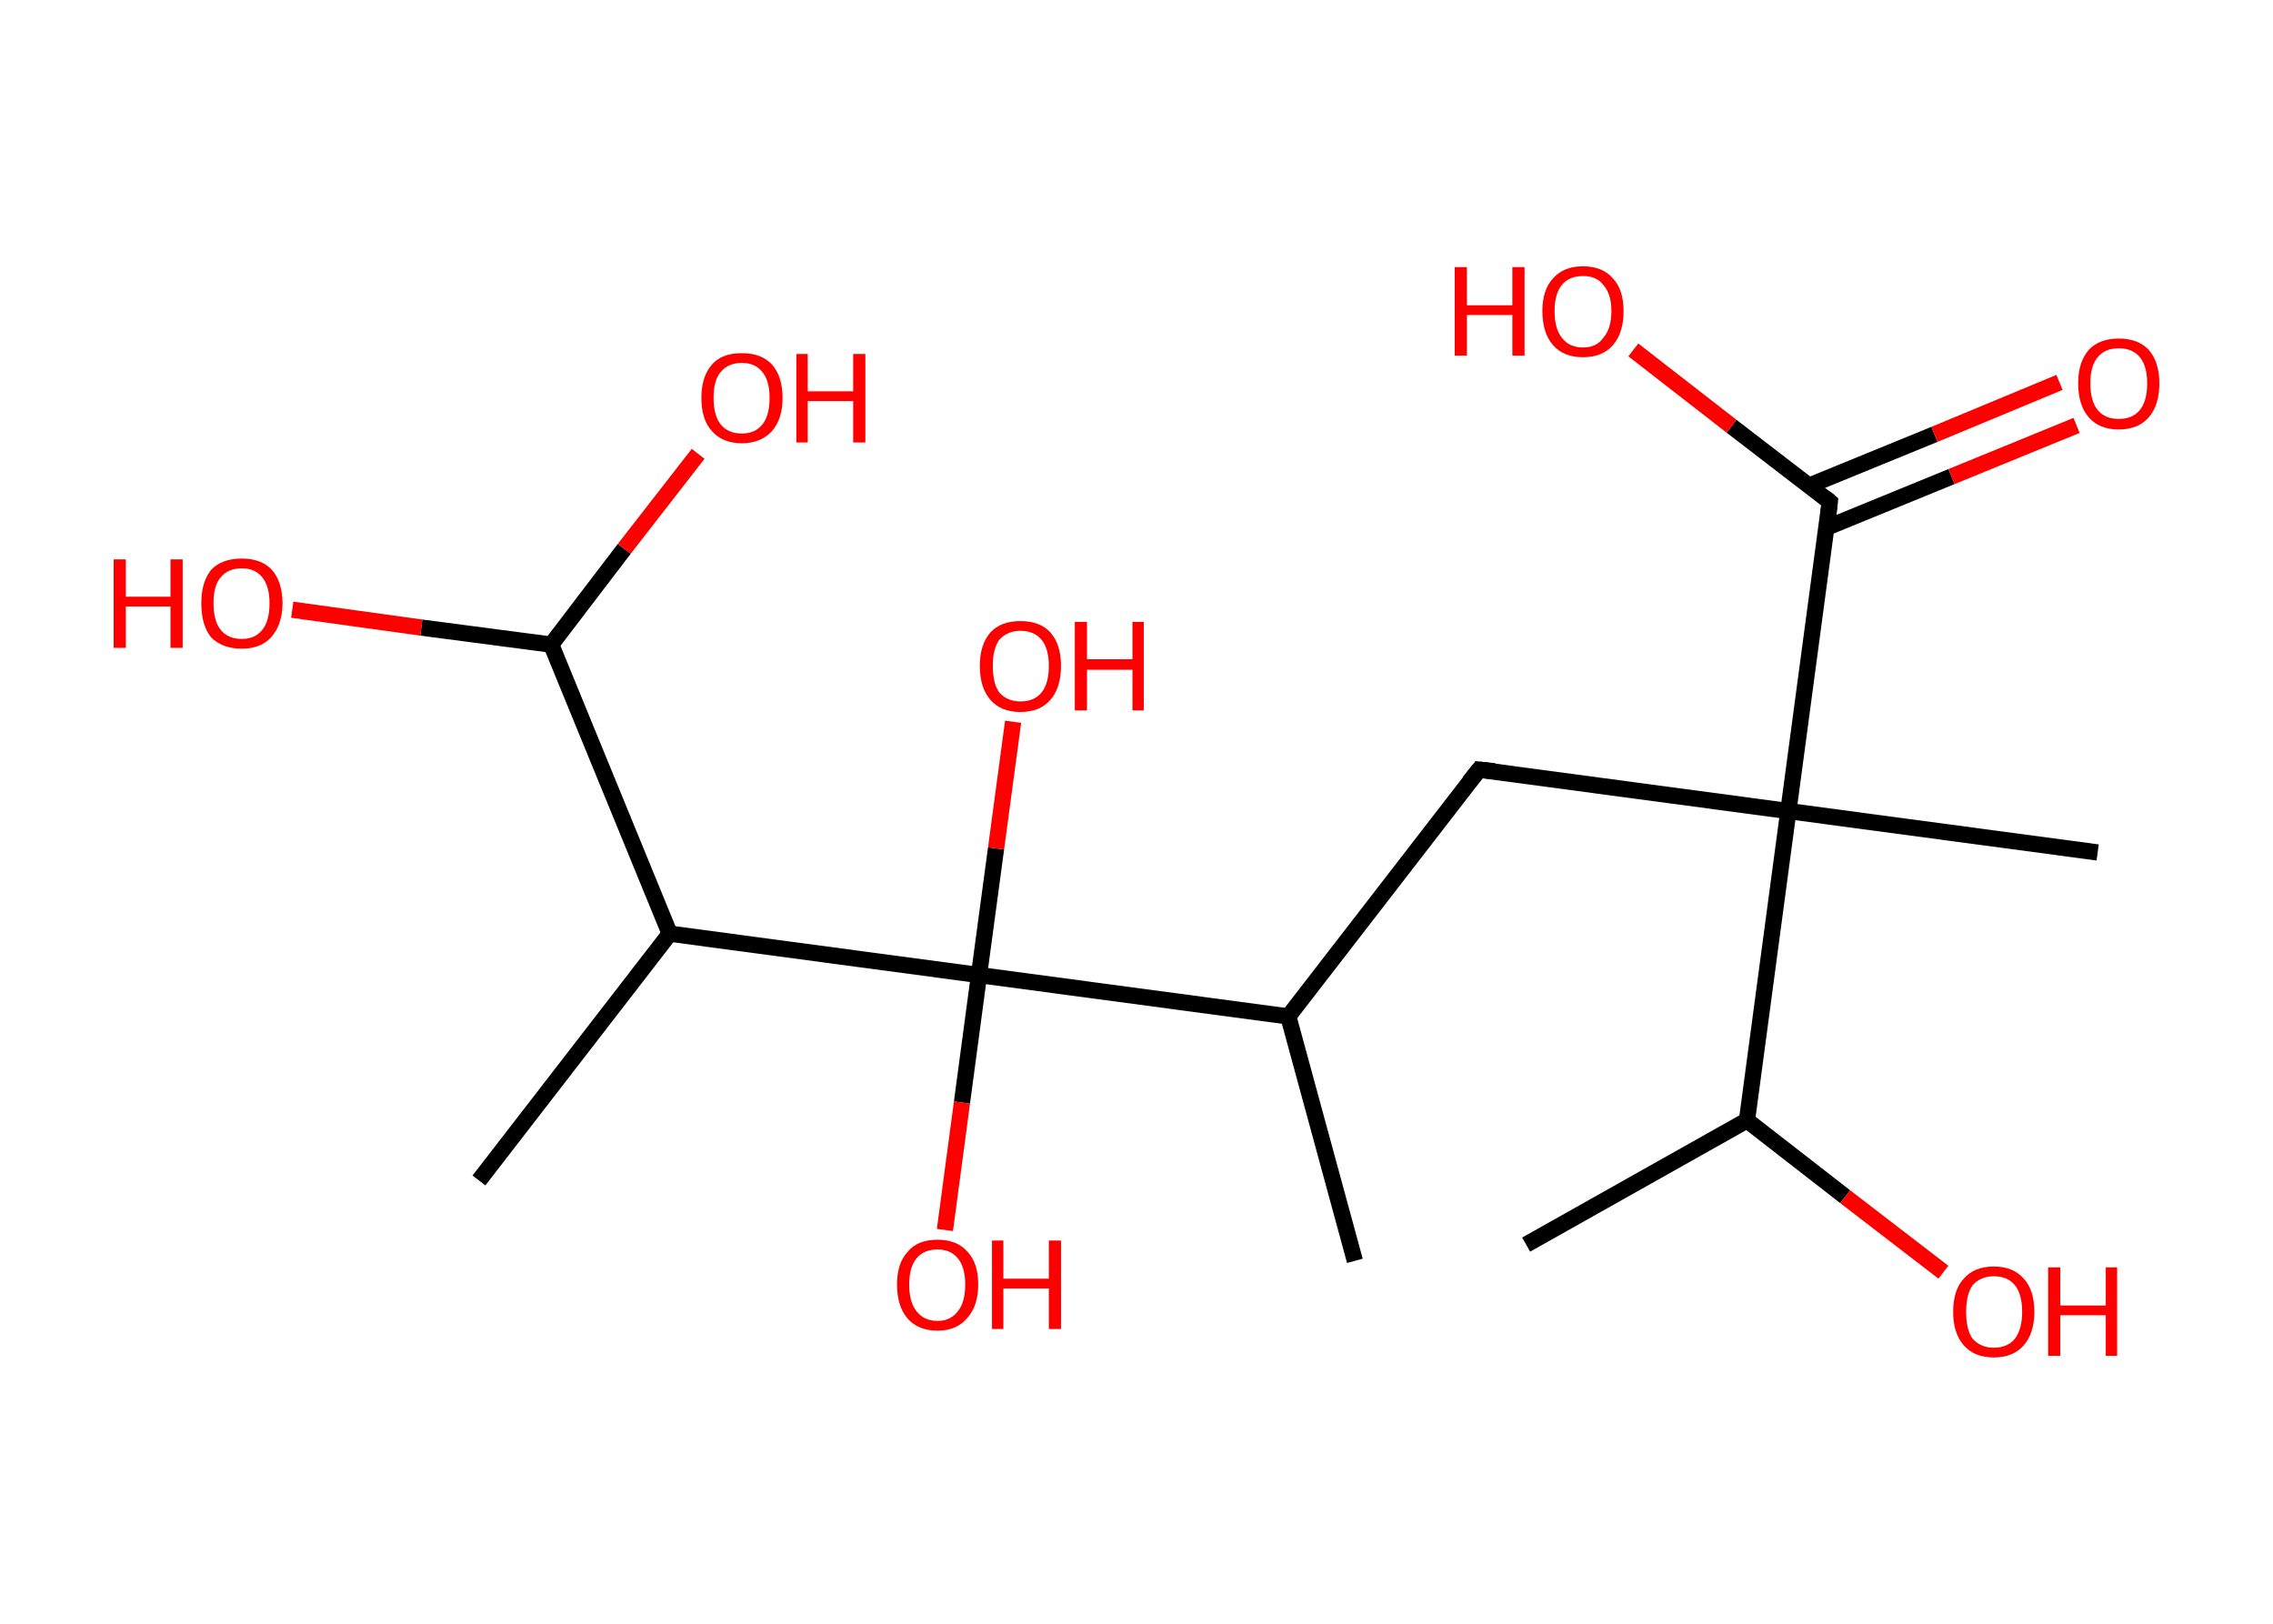 <?xml version='1.0' encoding='ASCII' standalone='yes'?>
<svg xmlns="http://www.w3.org/2000/svg" xmlns:rdkit="http://www.rdkit.org/xml" xmlns:xlink="http://www.w3.org/1999/xlink" version="1.1" baseProfile="full" xml:space="preserve" width="280px" height="200px" viewBox="0 0 280 200">
<!-- END OF HEADER -->
<rect style="opacity:1.0;fill:#FFFFFF;stroke:none" width="280.0" height="200.0" x="0.0" y="0.0"> </rect>
<path class="bond-0 atom-0 atom-1" d="M 188.0,153.3 L 215.2,138.0" style="fill:none;fill-rule:evenodd;stroke:#000000;stroke-width:2.0px;stroke-linecap:butt;stroke-linejoin:miter;stroke-opacity:1"/>
<path class="bond-1 atom-1 atom-2" d="M 215.2,138.0 L 227.3,147.4" style="fill:none;fill-rule:evenodd;stroke:#000000;stroke-width:2.0px;stroke-linecap:butt;stroke-linejoin:miter;stroke-opacity:1"/>
<path class="bond-1 atom-1 atom-2" d="M 227.3,147.4 L 239.4,156.7" style="fill:none;fill-rule:evenodd;stroke:#FF0000;stroke-width:2.0px;stroke-linecap:butt;stroke-linejoin:miter;stroke-opacity:1"/>
<path class="bond-2 atom-1 atom-3" d="M 215.2,138.0 L 220.3,99.9" style="fill:none;fill-rule:evenodd;stroke:#000000;stroke-width:2.0px;stroke-linecap:butt;stroke-linejoin:miter;stroke-opacity:1"/>
<path class="bond-3 atom-3 atom-4" d="M 220.3,99.9 L 258.4,105.0" style="fill:none;fill-rule:evenodd;stroke:#000000;stroke-width:2.0px;stroke-linecap:butt;stroke-linejoin:miter;stroke-opacity:1"/>
<path class="bond-4 atom-3 atom-5" d="M 220.3,99.9 L 182.2,94.8" style="fill:none;fill-rule:evenodd;stroke:#000000;stroke-width:2.0px;stroke-linecap:butt;stroke-linejoin:miter;stroke-opacity:1"/>
<path class="bond-5 atom-5 atom-6" d="M 182.2,94.8 L 158.7,125.2" style="fill:none;fill-rule:evenodd;stroke:#000000;stroke-width:2.0px;stroke-linecap:butt;stroke-linejoin:miter;stroke-opacity:1"/>
<path class="bond-6 atom-6 atom-7" d="M 158.7,125.2 L 166.9,155.3" style="fill:none;fill-rule:evenodd;stroke:#000000;stroke-width:2.0px;stroke-linecap:butt;stroke-linejoin:miter;stroke-opacity:1"/>
<path class="bond-7 atom-6 atom-8" d="M 158.7,125.2 L 120.6,120.1" style="fill:none;fill-rule:evenodd;stroke:#000000;stroke-width:2.0px;stroke-linecap:butt;stroke-linejoin:miter;stroke-opacity:1"/>
<path class="bond-8 atom-8 atom-9" d="M 120.6,120.1 L 118.5,135.8" style="fill:none;fill-rule:evenodd;stroke:#000000;stroke-width:2.0px;stroke-linecap:butt;stroke-linejoin:miter;stroke-opacity:1"/>
<path class="bond-8 atom-8 atom-9" d="M 118.5,135.8 L 116.4,151.5" style="fill:none;fill-rule:evenodd;stroke:#FF0000;stroke-width:2.0px;stroke-linecap:butt;stroke-linejoin:miter;stroke-opacity:1"/>
<path class="bond-9 atom-8 atom-10" d="M 120.6,120.1 L 122.7,104.5" style="fill:none;fill-rule:evenodd;stroke:#000000;stroke-width:2.0px;stroke-linecap:butt;stroke-linejoin:miter;stroke-opacity:1"/>
<path class="bond-9 atom-8 atom-10" d="M 122.7,104.5 L 124.8,88.9" style="fill:none;fill-rule:evenodd;stroke:#FF0000;stroke-width:2.0px;stroke-linecap:butt;stroke-linejoin:miter;stroke-opacity:1"/>
<path class="bond-10 atom-8 atom-11" d="M 120.6,120.1 L 82.5,115.0" style="fill:none;fill-rule:evenodd;stroke:#000000;stroke-width:2.0px;stroke-linecap:butt;stroke-linejoin:miter;stroke-opacity:1"/>
<path class="bond-11 atom-11 atom-12" d="M 82.5,115.0 L 59.0,145.4" style="fill:none;fill-rule:evenodd;stroke:#000000;stroke-width:2.0px;stroke-linecap:butt;stroke-linejoin:miter;stroke-opacity:1"/>
<path class="bond-12 atom-11 atom-13" d="M 82.5,115.0 L 67.9,79.4" style="fill:none;fill-rule:evenodd;stroke:#000000;stroke-width:2.0px;stroke-linecap:butt;stroke-linejoin:miter;stroke-opacity:1"/>
<path class="bond-13 atom-13 atom-14" d="M 67.9,79.4 L 51.9,77.3" style="fill:none;fill-rule:evenodd;stroke:#000000;stroke-width:2.0px;stroke-linecap:butt;stroke-linejoin:miter;stroke-opacity:1"/>
<path class="bond-13 atom-13 atom-14" d="M 51.9,77.3 L 36.0,75.1" style="fill:none;fill-rule:evenodd;stroke:#FF0000;stroke-width:2.0px;stroke-linecap:butt;stroke-linejoin:miter;stroke-opacity:1"/>
<path class="bond-14 atom-13 atom-15" d="M 67.9,79.4 L 76.9,67.6" style="fill:none;fill-rule:evenodd;stroke:#000000;stroke-width:2.0px;stroke-linecap:butt;stroke-linejoin:miter;stroke-opacity:1"/>
<path class="bond-14 atom-13 atom-15" d="M 76.9,67.6 L 86.0,55.9" style="fill:none;fill-rule:evenodd;stroke:#FF0000;stroke-width:2.0px;stroke-linecap:butt;stroke-linejoin:miter;stroke-opacity:1"/>
<path class="bond-15 atom-3 atom-16" d="M 220.3,99.9 L 225.4,61.8" style="fill:none;fill-rule:evenodd;stroke:#000000;stroke-width:2.0px;stroke-linecap:butt;stroke-linejoin:miter;stroke-opacity:1"/>
<path class="bond-16 atom-16 atom-17" d="M 225.0,65.0 L 240.4,58.7" style="fill:none;fill-rule:evenodd;stroke:#000000;stroke-width:2.0px;stroke-linecap:butt;stroke-linejoin:miter;stroke-opacity:1"/>
<path class="bond-16 atom-16 atom-17" d="M 240.4,58.7 L 255.8,52.4" style="fill:none;fill-rule:evenodd;stroke:#FF0000;stroke-width:2.0px;stroke-linecap:butt;stroke-linejoin:miter;stroke-opacity:1"/>
<path class="bond-16 atom-16 atom-17" d="M 222.9,59.8 L 238.3,53.5" style="fill:none;fill-rule:evenodd;stroke:#000000;stroke-width:2.0px;stroke-linecap:butt;stroke-linejoin:miter;stroke-opacity:1"/>
<path class="bond-16 atom-16 atom-17" d="M 238.3,53.5 L 253.7,47.1" style="fill:none;fill-rule:evenodd;stroke:#FF0000;stroke-width:2.0px;stroke-linecap:butt;stroke-linejoin:miter;stroke-opacity:1"/>
<path class="bond-17 atom-16 atom-18" d="M 225.4,61.8 L 213.3,52.5" style="fill:none;fill-rule:evenodd;stroke:#000000;stroke-width:2.0px;stroke-linecap:butt;stroke-linejoin:miter;stroke-opacity:1"/>
<path class="bond-17 atom-16 atom-18" d="M 213.3,52.5 L 201.2,43.1" style="fill:none;fill-rule:evenodd;stroke:#FF0000;stroke-width:2.0px;stroke-linecap:butt;stroke-linejoin:miter;stroke-opacity:1"/>
<path d="M 184.1,95.0 L 182.2,94.8 L 181.0,96.3" style="fill:none;stroke:#000000;stroke-width:2.0px;stroke-linecap:butt;stroke-linejoin:miter;stroke-opacity:1;"/>
<path d="M 225.2,63.7 L 225.4,61.8 L 224.8,61.3" style="fill:none;stroke:#000000;stroke-width:2.0px;stroke-linecap:butt;stroke-linejoin:miter;stroke-opacity:1;"/>
<path class="atom-2" d="M 240.6 161.6 Q 240.6 158.9, 241.9 157.5 Q 243.2 156.0, 245.6 156.0 Q 248.0 156.0, 249.3 157.5 Q 250.6 158.9, 250.6 161.6 Q 250.6 164.2, 249.3 165.7 Q 248.0 167.2, 245.6 167.2 Q 243.2 167.2, 241.9 165.7 Q 240.6 164.2, 240.6 161.6 M 245.6 166.0 Q 247.3 166.0, 248.2 164.9 Q 249.1 163.7, 249.1 161.6 Q 249.1 159.4, 248.2 158.3 Q 247.3 157.2, 245.6 157.2 Q 244.0 157.2, 243.0 158.3 Q 242.2 159.4, 242.2 161.6 Q 242.2 163.8, 243.0 164.9 Q 244.0 166.0, 245.6 166.0 " fill="#FF0000"/>
<path class="atom-2" d="M 252.3 156.1 L 253.8 156.1 L 253.8 160.8 L 259.4 160.8 L 259.4 156.1 L 260.8 156.1 L 260.8 167.0 L 259.4 167.0 L 259.4 162.0 L 253.8 162.0 L 253.8 167.0 L 252.3 167.0 L 252.3 156.1 " fill="#FF0000"/>
<path class="atom-9" d="M 110.5 158.2 Q 110.5 155.6, 111.8 154.2 Q 113.0 152.7, 115.5 152.7 Q 117.9 152.7, 119.2 154.2 Q 120.5 155.6, 120.5 158.2 Q 120.5 160.9, 119.1 162.4 Q 117.8 163.9, 115.5 163.9 Q 113.1 163.9, 111.8 162.4 Q 110.5 160.9, 110.5 158.2 M 115.5 162.7 Q 117.1 162.7, 118.0 161.5 Q 118.9 160.4, 118.9 158.2 Q 118.9 156.1, 118.0 155.0 Q 117.1 153.9, 115.5 153.9 Q 113.8 153.9, 112.9 155.0 Q 112.0 156.1, 112.0 158.2 Q 112.0 160.4, 112.9 161.5 Q 113.8 162.7, 115.5 162.7 " fill="#FF0000"/>
<path class="atom-9" d="M 122.2 152.8 L 123.6 152.8 L 123.6 157.5 L 129.2 157.5 L 129.2 152.8 L 130.7 152.8 L 130.7 163.7 L 129.2 163.7 L 129.2 158.7 L 123.6 158.7 L 123.6 163.7 L 122.2 163.7 L 122.2 152.8 " fill="#FF0000"/>
<path class="atom-10" d="M 120.7 82.0 Q 120.7 79.4, 122.0 77.9 Q 123.3 76.5, 125.7 76.5 Q 128.1 76.5, 129.4 77.9 Q 130.7 79.4, 130.7 82.0 Q 130.7 84.7, 129.4 86.2 Q 128.1 87.7, 125.7 87.7 Q 123.3 87.7, 122.0 86.2 Q 120.7 84.7, 120.7 82.0 M 125.7 86.4 Q 127.4 86.4, 128.3 85.3 Q 129.2 84.2, 129.2 82.0 Q 129.2 79.9, 128.3 78.8 Q 127.4 77.7, 125.7 77.7 Q 124.1 77.7, 123.1 78.8 Q 122.3 79.9, 122.3 82.0 Q 122.3 84.2, 123.1 85.3 Q 124.1 86.4, 125.7 86.4 " fill="#FF0000"/>
<path class="atom-10" d="M 132.4 76.6 L 133.9 76.6 L 133.9 81.2 L 139.5 81.2 L 139.5 76.6 L 140.9 76.6 L 140.9 87.5 L 139.5 87.5 L 139.5 82.5 L 133.9 82.5 L 133.9 87.5 L 132.4 87.5 L 132.4 76.6 " fill="#FF0000"/>
<path class="atom-14" d="M 14.0 68.9 L 15.5 68.9 L 15.5 73.5 L 21.0 73.5 L 21.0 68.9 L 22.5 68.9 L 22.5 79.8 L 21.0 79.8 L 21.0 74.7 L 15.5 74.7 L 15.5 79.8 L 14.0 79.8 L 14.0 68.9 " fill="#FF0000"/>
<path class="atom-14" d="M 24.8 74.3 Q 24.8 71.7, 26.0 70.2 Q 27.3 68.8, 29.8 68.8 Q 32.2 68.8, 33.5 70.2 Q 34.8 71.7, 34.8 74.3 Q 34.8 76.9, 33.4 78.5 Q 32.1 79.9, 29.8 79.9 Q 27.4 79.9, 26.0 78.5 Q 24.8 77.0, 24.8 74.3 M 29.8 78.7 Q 31.4 78.7, 32.3 77.6 Q 33.2 76.5, 33.2 74.3 Q 33.2 72.2, 32.3 71.1 Q 31.4 70.0, 29.8 70.0 Q 28.1 70.0, 27.2 71.1 Q 26.3 72.1, 26.3 74.3 Q 26.3 76.5, 27.2 77.6 Q 28.1 78.7, 29.8 78.7 " fill="#FF0000"/>
<path class="atom-15" d="M 86.4 49.0 Q 86.4 46.4, 87.7 44.9 Q 88.9 43.5, 91.4 43.5 Q 93.8 43.5, 95.1 44.9 Q 96.4 46.4, 96.4 49.0 Q 96.4 51.6, 95.1 53.1 Q 93.7 54.6, 91.4 54.6 Q 89.0 54.6, 87.7 53.1 Q 86.4 51.7, 86.4 49.0 M 91.4 53.4 Q 93.0 53.4, 93.9 52.3 Q 94.8 51.2, 94.8 49.0 Q 94.8 46.9, 93.9 45.8 Q 93.0 44.7, 91.4 44.7 Q 89.7 44.7, 88.8 45.8 Q 87.9 46.8, 87.9 49.0 Q 87.9 51.2, 88.8 52.3 Q 89.7 53.4, 91.4 53.4 " fill="#FF0000"/>
<path class="atom-15" d="M 98.1 43.6 L 99.5 43.6 L 99.5 48.2 L 105.1 48.2 L 105.1 43.6 L 106.6 43.6 L 106.6 54.5 L 105.1 54.5 L 105.1 49.4 L 99.5 49.4 L 99.5 54.5 L 98.1 54.5 L 98.1 43.6 " fill="#FF0000"/>
<path class="atom-17" d="M 256.0 47.2 Q 256.0 44.6, 257.3 43.1 Q 258.6 41.7, 261.0 41.7 Q 263.4 41.7, 264.7 43.1 Q 266.0 44.6, 266.0 47.2 Q 266.0 49.9, 264.7 51.4 Q 263.4 52.9, 261.0 52.9 Q 258.6 52.9, 257.3 51.4 Q 256.0 49.9, 256.0 47.2 M 261.0 51.6 Q 262.7 51.6, 263.6 50.5 Q 264.5 49.4, 264.5 47.2 Q 264.5 45.1, 263.6 44.0 Q 262.7 42.9, 261.0 42.9 Q 259.3 42.9, 258.4 44.0 Q 257.5 45.1, 257.5 47.2 Q 257.5 49.4, 258.4 50.5 Q 259.3 51.6, 261.0 51.6 " fill="#FF0000"/>
<path class="atom-18" d="M 179.2 32.9 L 180.7 32.9 L 180.7 37.6 L 186.3 37.6 L 186.3 32.9 L 187.8 32.9 L 187.8 43.8 L 186.3 43.8 L 186.3 38.8 L 180.7 38.8 L 180.7 43.8 L 179.2 43.8 L 179.2 32.9 " fill="#FF0000"/>
<path class="atom-18" d="M 190.0 38.3 Q 190.0 35.7, 191.3 34.3 Q 192.6 32.8, 195.0 32.8 Q 197.4 32.8, 198.7 34.3 Q 200.0 35.7, 200.0 38.3 Q 200.0 41.0, 198.7 42.5 Q 197.4 44.0, 195.0 44.0 Q 192.6 44.0, 191.3 42.5 Q 190.0 41.0, 190.0 38.3 M 195.0 42.8 Q 196.7 42.8, 197.5 41.6 Q 198.5 40.5, 198.5 38.3 Q 198.5 36.2, 197.5 35.1 Q 196.7 34.0, 195.0 34.0 Q 193.3 34.0, 192.4 35.1 Q 191.5 36.2, 191.5 38.3 Q 191.5 40.5, 192.4 41.6 Q 193.3 42.8, 195.0 42.8 " fill="#FF0000"/>
</svg>
